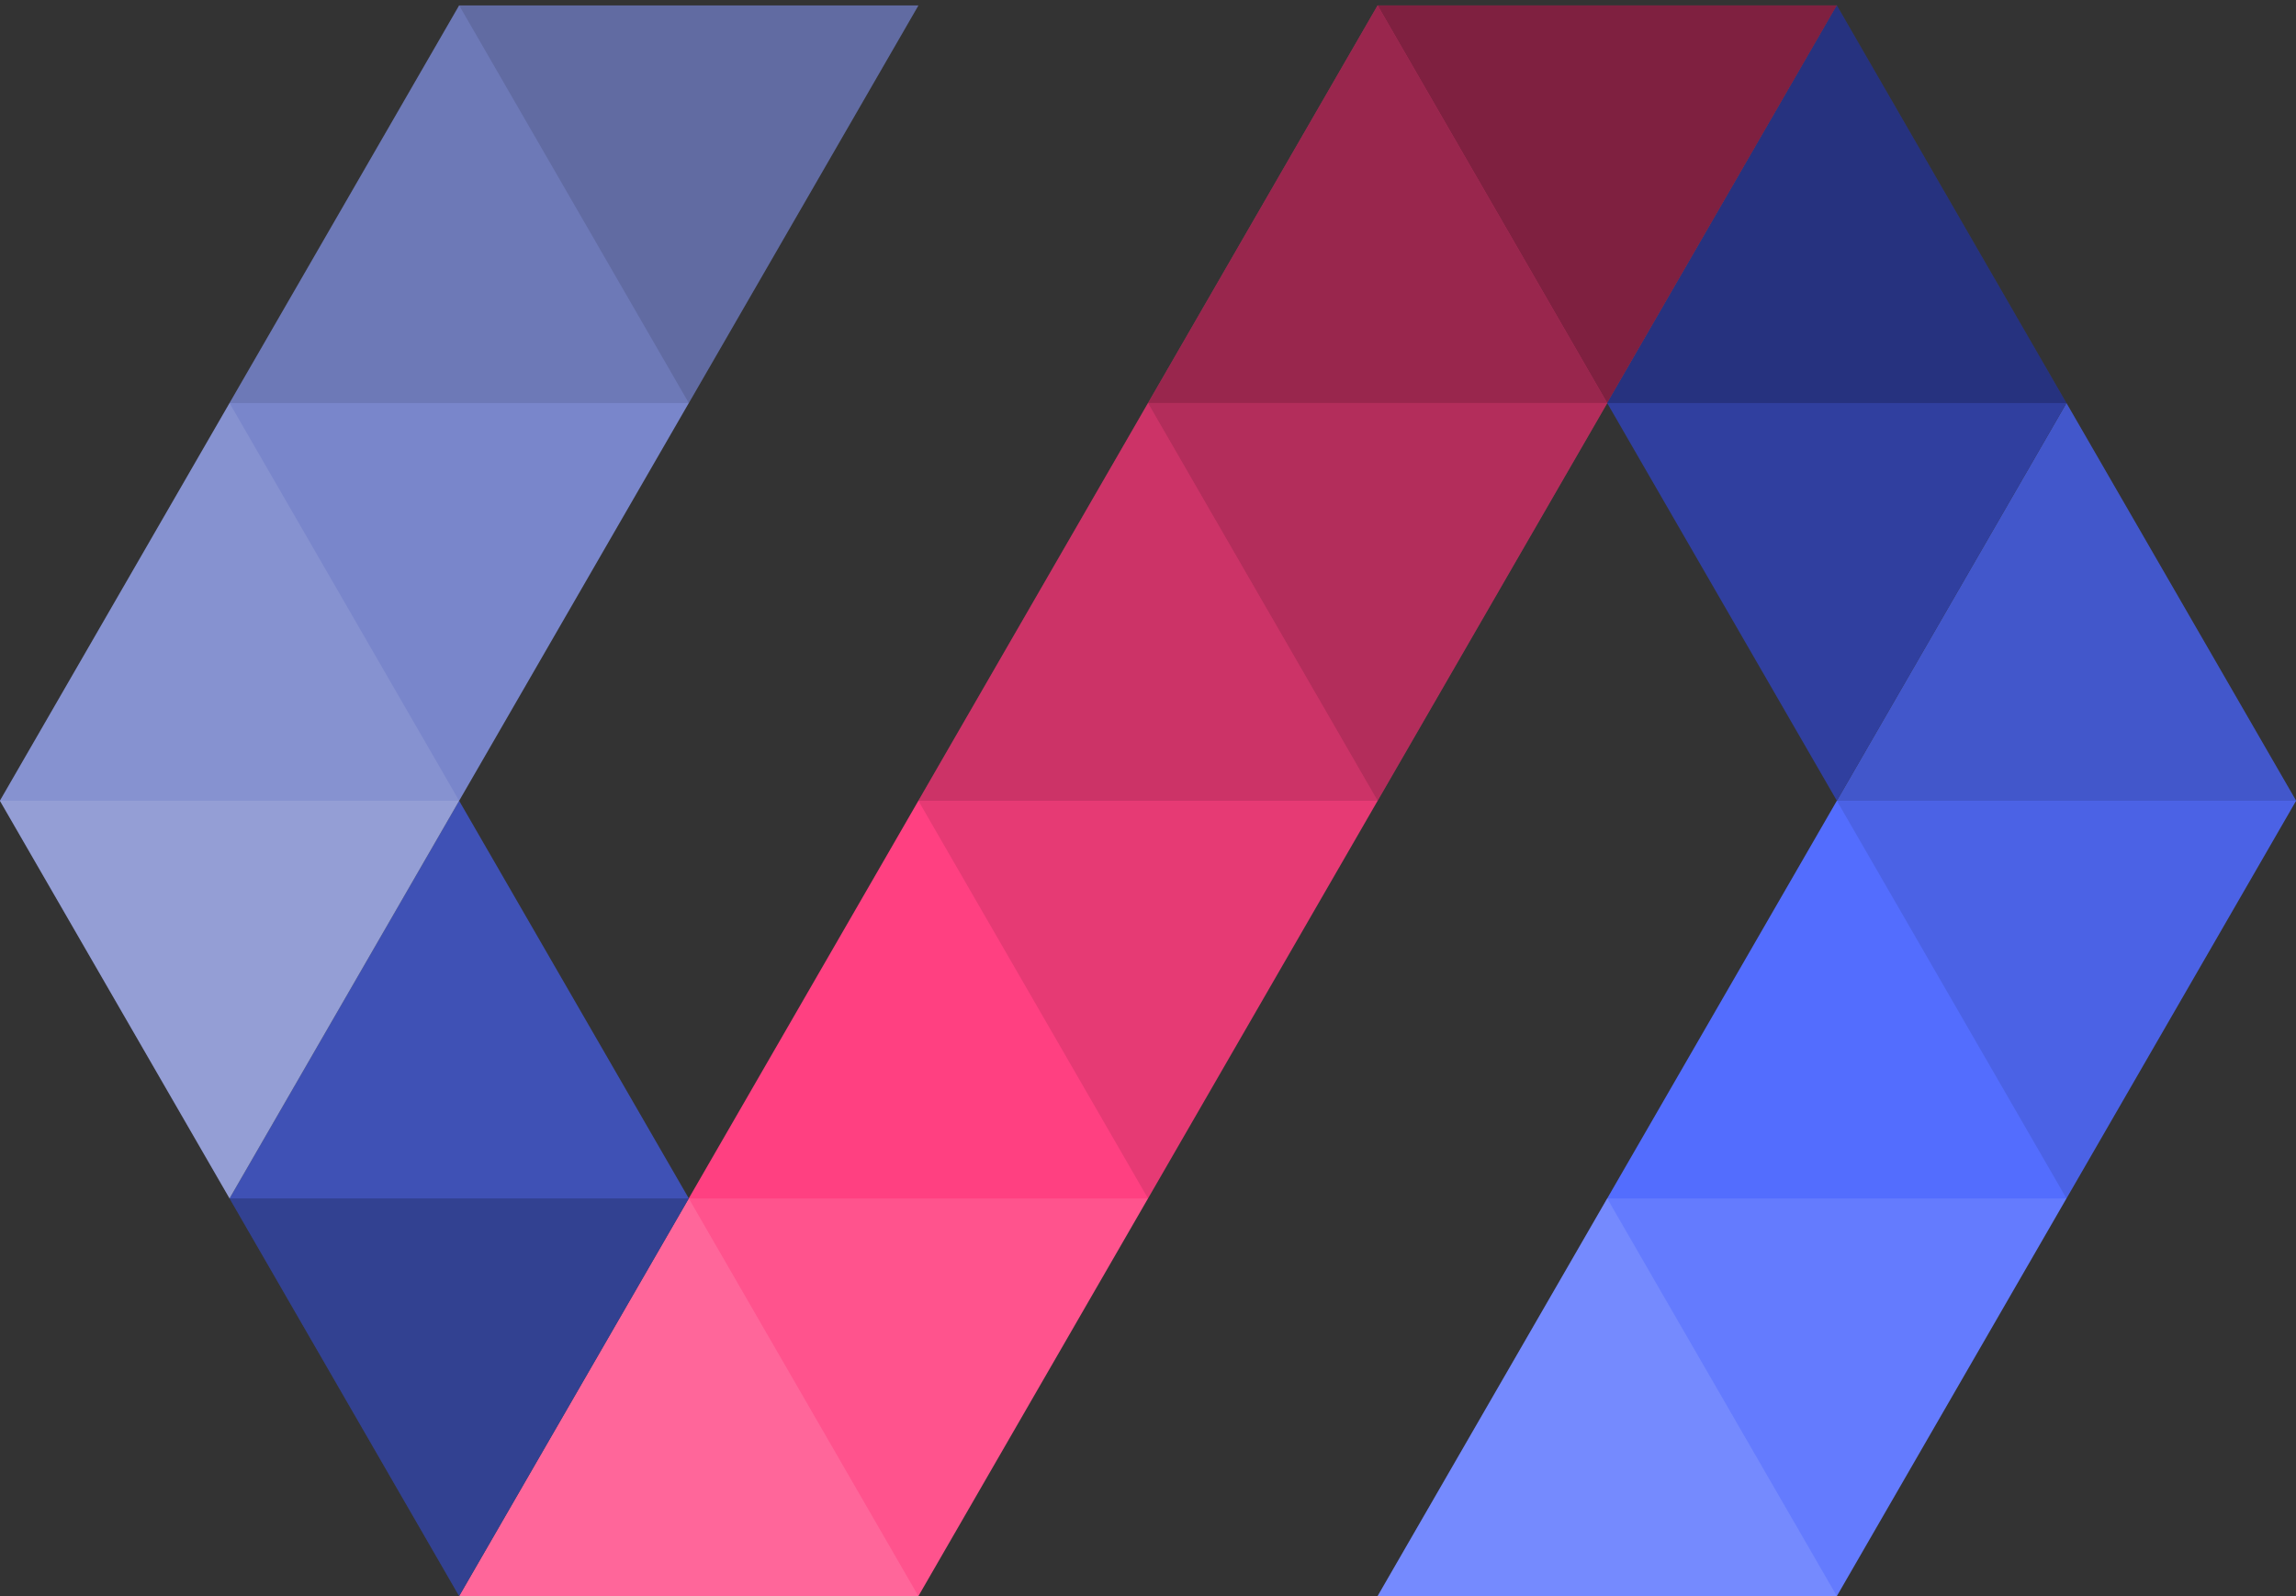 <?xml version="1.0" encoding="UTF-8"?>
<svg xmlns:xlink="http://www.w3.org/1999/xlink" width="256px" height="178px" viewBox="0 0 256 178" version="1.1"
     xmlns="http://www.w3.org/2000/svg">
    <rect x="0" y="0" width="256" height="178" fill="#333333" stroke="none"/>
    <!-- Generator: Sketch 47.1 (45422) - http://www.bohemiancoding.com/sketch -->
    <title>polymer</title>
    <desc>Created with Sketch.</desc>
    <defs></defs>
    <g id="Page-1" stroke="none" stroke-width="1" fill="none" fill-rule="evenodd">
        <g id="polymer"
           transform="translate(128, 89.5) scale(-1, 1) translate(-128, -89.5) translate(-1, 0)">
            <g id="Group" transform="translate(51.398, 0)" fill-rule="nonzero">
                <polygon id="Shape" fill="#FF4081"
                         points="103.202 177.98 0.795 0.605 52.002 0.605 154.409 177.98"></polygon>
                <polygon id="Shape" fill-opacity="0.2" fill="#FFFFFF"
                         points="103.202 177.98 128.802 133.636 154.409 177.98"></polygon>
                <polygon id="Shape" fill-opacity="0.1" fill="#FFFFFF"
                         points="77.602 133.636 103.202 177.98 128.802 133.636 77.603 133.636"></polygon>
                <polygon id="Shape" fill-opacity="0.1" fill="#000000"
                         points="52.001 89.292 77.602 133.636 103.202 89.292 52.002 89.292"></polygon>
                <polygon id="Shape" fill-opacity="0.2" fill="#000000"
                         points="52.001 89.292 77.602 44.948 103.202 89.292 52.002 89.292"></polygon>
                <polygon id="Shape" fill-opacity="0.3" fill="#000000"
                         points="26.402 44.948 52.002 89.292 77.603 44.948 26.403 44.948"></polygon>
                <polygon id="Shape" fill-opacity="0.4" fill="#000000"
                         points="26.402 44.948 52.002 0.605 77.603 44.948 26.403 44.948"></polygon>
                <polygon id="Shape" fill-opacity="0.5" fill="#000000"
                         points="0.795 0.605 26.402 44.948 52.002 0.605"></polygon>
            </g>
            <g id="Group" transform="translate(0, 44.344)">
                <polygon id="Shape" fill="#536DFE" fill-rule="nonzero"
                         points="52.194 133.636 0.987 44.948 26.593 0.605 103.4 133.636 52.193 133.636"></polygon>
                <polygon id="Shape" fill-opacity="0.2" fill="#FFFFFF" fill-rule="nonzero"
                         points="52.194 133.636 77.8 89.292 103.401 133.636"></polygon>
                <polygon id="Shape" fill-opacity="0.1" fill="#FFFFFF" fill-rule="nonzero"
                         points="26.593 89.292 52.194 133.636 77.8 89.292"></polygon>
                <polygon id="Shape"
                         points="26.593 89.292 52.194 44.948 77.8 89.292"></polygon>
                <polygon id="Shape" fill-opacity="0.1" fill="#000000" fill-rule="nonzero"
                         points="0.987 44.948 26.593 89.292 52.194 44.948"></polygon>
                <polygon id="Shape" fill-opacity="0.2" fill="#000000" fill-rule="nonzero"
                         points="0.987 44.948 26.593 0.605 52.194 44.948"></polygon>
            </g>
            <g id="Group" transform="translate(26.203, 0)" fill-rule="nonzero">
                <polygon id="Shape" fill="#303F9F"
                         points="25.99 89.292 0.39 44.948 25.99 0.605 51.597 44.948"></polygon>
                <polygon id="Shape" fill-opacity="0.2" fill="#000000"
                         points="51.597 44.948 25.99 0.605 0.39 44.948"></polygon>
            </g>
            <g id="Group" transform="translate(179.391, 88.688)" fill-rule="nonzero">
                <polygon id="Shape" fill="#3F51B5"
                         points="26.416 89.292 0.809 44.948 26.416 0.605 52.016 44.948"></polygon>
                <polygon id="Shape" fill-opacity="0.2" fill="#000000"
                         points="52.016 44.948 26.416 89.292 0.809 44.948"></polygon>
            </g>
            <g id="Group" transform="translate(154.195, 0)" fill-rule="nonzero">
                <polygon id="Shape" fill="#7986CB"
                         points="77.212 133.636 0.405 0.605 51.612 0.605 102.819 89.292 77.213 133.636"></polygon>
                <polygon id="Shape" fill-opacity="0.2" fill="#FFFFFF"
                         points="51.611 89.292 77.212 133.636 102.818 89.292"></polygon>
                <polygon id="Shape" fill-opacity="0.1" fill="#FFFFFF"
                         points="51.611 89.292 77.212 44.948 102.818 89.292"></polygon>
                <polygon id="Shape" fill-opacity="0.1" fill="#000000"
                         points="26.005 44.948 51.611 0.605 77.212 44.948"></polygon>
                <polygon id="Shape" fill-opacity="0.2" fill="#000000"
                         points="0.405 0.605 26.006 44.948 51.612 0.605"></polygon>
            </g>
        </g>
    </g>
</svg>